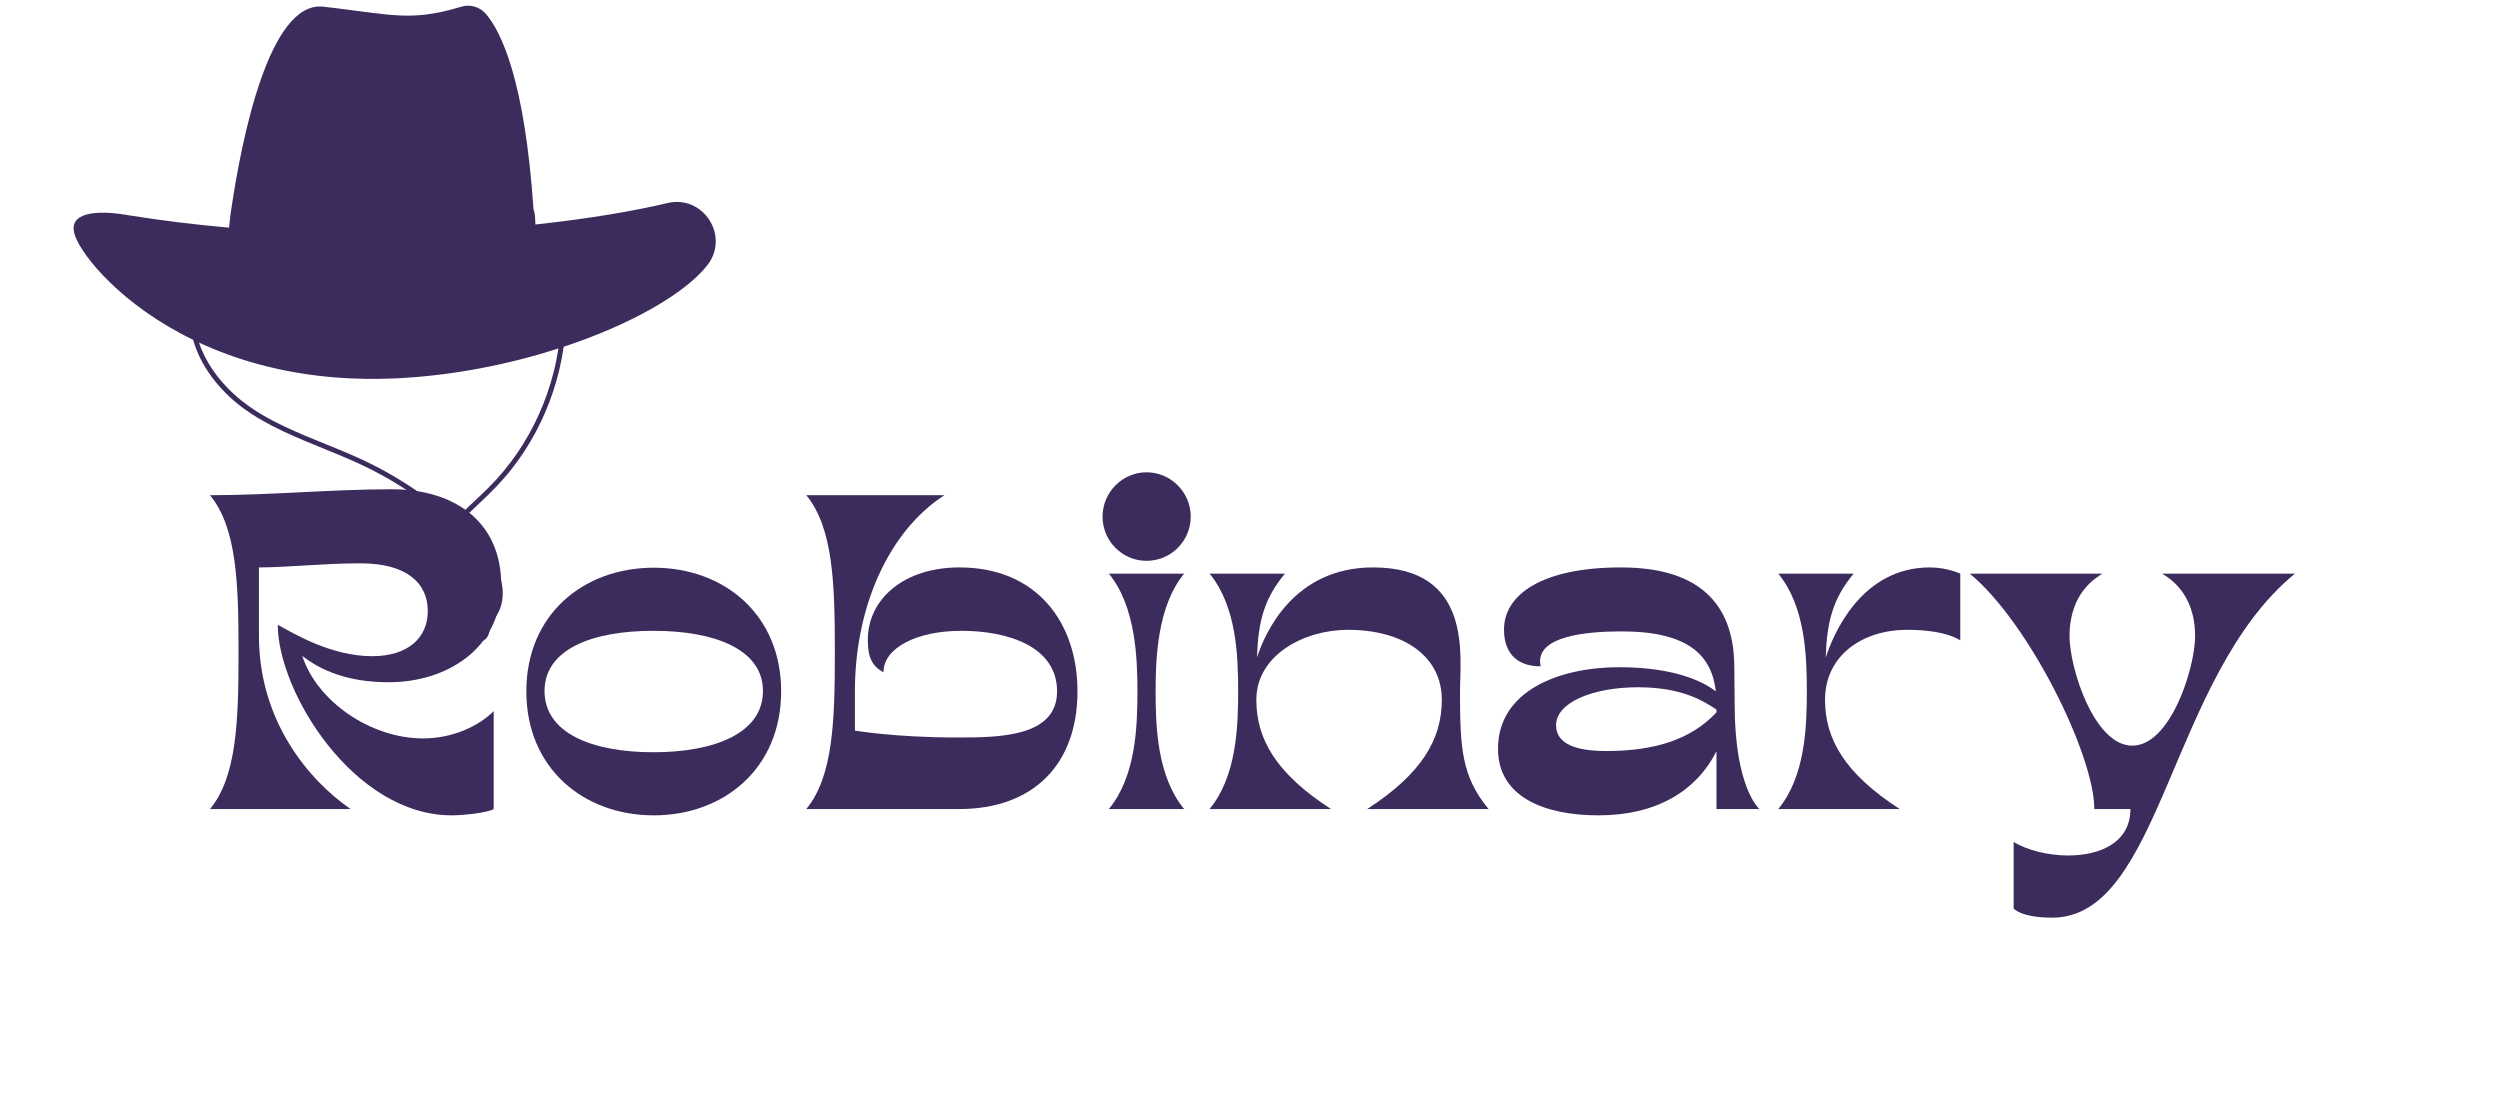 <svg xmlns="http://www.w3.org/2000/svg" xmlns:xlink="http://www.w3.org/1999/xlink" width="893" zoomAndPan="magnify" viewBox="0 0 669.75 294" height="392" preserveAspectRatio="xMidYMid meet" version="1.0"><defs><g/></defs><g fill="#3c2c5d" fill-opacity="1"><g transform="translate(54.153, 216.745)"><g><path d="M 9.75 -42.031 C 9.75 -23.797 9.328 -8.75 2.109 0 L 39.766 0 C 28.672 -7.656 15.219 -23.453 15.219 -46.406 L 15.219 -64.734 C 22.953 -64.734 32.375 -65.828 42.453 -65.828 C 54.906 -65.828 60.453 -60.453 60.453 -53.047 C 60.453 -45.828 55.078 -40.953 45.578 -40.953 C 34.469 -40.953 24.469 -47.078 20.266 -49.359 C 20.266 -31.438 40.609 1.688 66.844 1.688 C 69.953 1.688 76.422 1.016 78.109 0 L 78.109 -26.234 C 74.078 -22.203 67.094 -18.922 59.188 -18.922 C 45.156 -18.922 30.766 -28.844 26.828 -41.031 C 33.469 -35.812 41.625 -33.969 50.031 -33.969 C 65.328 -33.969 80.125 -42.875 80.125 -60.031 C 80.125 -76.938 67.688 -85.672 50.875 -85.672 C 34.641 -85.672 18.406 -84.078 2.109 -84.078 C 9.328 -75.328 9.75 -60.281 9.75 -42.031 Z M 9.75 -42.031 "/></g></g></g><g fill="#3c2c5d" fill-opacity="1"><g transform="translate(136.803, 216.745)"><g><path d="M 38.344 1.688 C 57.172 1.688 72.469 -10.938 72.469 -31.531 C 72.469 -52.125 57.172 -64.656 38.344 -64.656 C 19.5 -64.656 4.203 -52.125 4.203 -31.531 C 4.203 -10.938 19.5 1.688 38.344 1.688 Z M 9.078 -31.609 C 9.078 -42.797 21.781 -47.75 38.25 -47.75 C 54.656 -47.75 67.594 -42.797 67.594 -31.609 C 67.594 -20.344 54.656 -15.219 38.25 -15.219 C 21.781 -15.219 9.078 -20.344 9.078 -31.609 Z M 9.078 -31.609 "/></g></g></g><g fill="#3c2c5d" fill-opacity="1"><g transform="translate(213.484, 216.745)"><g><path d="M 2.516 0 L 43.469 0 C 63.391 0 75.172 -12.016 75.172 -31.531 C 75.172 -49.938 64.312 -64.734 43.547 -64.734 C 28.75 -64.734 19 -56.328 19 -45.312 C 19 -40.609 20.172 -38.25 23.203 -36.656 C 23.203 -43.219 32.203 -47.75 44.062 -47.75 C 56.578 -47.75 69.703 -43.547 69.703 -31.531 C 69.703 -19.25 54.062 -19.172 42.875 -19.172 C 26.312 -19.172 15.547 -21.016 15.547 -21.016 L 15.547 -31.531 C 15.547 -54.484 24.797 -74.578 39.516 -84.078 L 2.516 -84.078 C 9.75 -75.328 10.172 -60.281 10.172 -42.031 C 10.172 -23.797 9.75 -8.75 2.516 0 Z M 2.516 0 "/></g></g></g><g fill="#3c2c5d" fill-opacity="1"><g transform="translate(292.856, 216.745)"><g><path d="M 14.297 -66.5 C 20.844 -66.5 26.141 -71.797 26.141 -78.359 C 26.141 -84.828 20.844 -90.219 14.297 -90.219 C 7.812 -90.219 2.516 -84.828 2.516 -78.359 C 2.516 -71.797 7.812 -66.5 14.297 -66.5 Z M 4.203 0 L 24.375 0 C 17.156 -8.75 16.734 -22.031 16.734 -31.531 C 16.734 -40.188 17.156 -54.312 24.375 -63.062 L 4.203 -63.062 C 11.438 -54.312 11.859 -40.188 11.859 -31.531 C 11.859 -22.031 11.438 -8.75 4.203 0 Z M 4.203 0 "/></g></g></g><g fill="#3c2c5d" fill-opacity="1"><g transform="translate(321.527, 216.745)"><g><path d="M 2.516 -63.062 C 9.75 -54.312 10.172 -41.031 10.172 -31.531 C 10.172 -22.031 9.75 -8.75 2.516 0 L 35.062 0 C 20.344 -9.5 15.047 -18.75 15.047 -29.266 C 15.047 -41.203 27.75 -48.016 39.594 -48.016 C 54.484 -48.016 64.734 -40.953 64.734 -29.266 C 64.734 -18.75 59.438 -9.5 44.734 0 L 77.266 0 C 70.031 -8.75 69.609 -16.312 69.609 -31.531 C 69.609 -40.688 73.141 -64.734 46.328 -64.734 C 25.141 -64.734 17.406 -47.344 15.219 -40.609 C 15.547 -50.188 17.062 -56.25 22.703 -63.062 Z M 2.516 -63.062 "/></g></g></g><g fill="#3c2c5d" fill-opacity="1"><g transform="translate(398.797, 216.745)"><g><path d="M 2.516 -16.141 C 2.516 -3.188 15.047 1.688 29.422 1.688 C 45.062 1.688 55.656 -4.875 61.047 -15.469 L 61.047 0 L 72.562 0 C 72.562 0 65.922 -5.547 65.922 -28.078 C 65.922 -29.672 65.828 -36.406 65.828 -37.922 C 65.828 -50.453 60.781 -64.734 35.484 -64.734 C 13.953 -64.734 4.125 -57.25 4.125 -48.094 C 4.125 -41.281 8.156 -38.172 13.953 -38.25 C 12.109 -46.5 26.734 -47.594 35.656 -47.594 C 53.719 -47.594 59.781 -41.031 60.875 -31.531 C 55.484 -35.656 46.406 -38 34.969 -38 C 18.922 -38 2.516 -31.703 2.516 -16.141 Z M 40.016 -32.625 C 51.125 -32.625 56.922 -29.422 61.047 -26.656 L 61.047 -25.891 C 54.312 -18.75 44.812 -15.547 31.531 -15.547 C 23.297 -15.547 18.078 -17.484 18.078 -22.453 C 18.078 -28.672 28.172 -32.625 40.016 -32.625 Z M 40.016 -32.625 "/></g></g></g><g fill="#3c2c5d" fill-opacity="1"><g transform="translate(473.88, 216.745)"><g><path d="M 2.516 0 L 35.062 0 C 20.344 -9.5 15.047 -18.75 15.047 -29.266 C 15.047 -41.203 25.141 -48.016 37 -48.016 C 47.75 -48.016 51.281 -45.156 51.281 -45.156 L 51.281 -63.062 C 51.281 -63.062 47.75 -64.734 43.125 -64.734 C 24.891 -64.734 17.312 -47.078 15.219 -40.531 C 15.547 -50.109 17.062 -56.25 22.703 -63.062 L 2.516 -63.062 C 9.75 -54.312 10.172 -41.031 10.172 -31.531 C 10.172 -22.031 9.75 -8.75 2.516 0 Z M 2.516 0 "/></g></g></g><g fill="#3c2c5d" fill-opacity="1"><g transform="translate(527.692, 216.745)"><g><path d="M 33.375 0 L 43.047 0 C 43.047 9 34.891 12.438 26.406 12.438 C 20.938 12.438 15.391 11.016 11.766 8.828 L 11.766 26.656 C 11.766 26.656 13.703 29.094 22.109 29.094 C 51.453 29.094 53.469 -35.484 87.109 -63.062 L 51.547 -63.062 C 52.969 -62.141 60.375 -58.188 60.375 -46.328 C 60.375 -37.828 53.812 -16.984 43.547 -16.984 C 33.297 -16.984 26.734 -37.828 26.734 -46.328 C 26.734 -58.188 34.141 -62.141 35.562 -63.062 L 0 -63.062 C 15.719 -50.188 33.375 -14.547 33.375 0 Z M 33.375 0 "/></g></g></g><path fill="#3c2c5d" d="M 51.742 91.035 C 52.73 94.543 54.445 97.875 56.613 100.828 C 58.91 103.957 61.672 106.711 64.77 109.051 C 68.176 111.621 71.953 113.688 75.801 115.512 C 83.621 119.219 91.879 121.938 99.602 125.867 C 107.234 129.754 114.359 134.633 120.734 140.348 C 120.785 140.398 120.84 140.445 120.895 140.492 C 118.285 143.484 116.105 146.836 114.965 150.668 C 113.844 154.449 113.777 158.668 115.574 162.258 C 117.211 165.52 120.805 167.949 124.504 168.461 C 124.535 168.555 124.562 168.648 124.598 168.742 C 125.457 171.023 127.539 172.355 129.25 171.715 C 130.82 171.125 131.531 169.09 130.98 166.996 C 131.109 166.902 131.242 166.809 131.367 166.707 C 134.305 164.336 135.105 160.262 134.508 156.695 C 133.816 152.582 131.156 149.086 128.418 146.082 C 126.617 144.105 124.719 142.215 122.75 140.395 C 124.621 138.371 126.656 136.492 128.66 134.609 C 131.66 131.797 134.535 128.891 137.074 125.648 C 141.938 119.438 145.688 112.395 148.176 104.91 C 149.477 101.004 150.422 96.98 151.012 92.902 C 169.062 86.914 183.391 78.695 189.406 71.176 C 195.656 63.371 188.477 52.074 178.758 54.406 C 170.438 56.402 158.266 58.551 143.426 60.141 C 143.395 58.336 143.289 56.863 142.93 56.098 C 140.578 21.438 134.285 8.52 130.168 3.723 C 128.551 1.836 125.977 1.07 123.602 1.793 C 122.602 2.098 121.641 2.367 120.723 2.605 C 110.004 5.395 104.465 3.988 90.441 2.242 C 89.238 2.098 87.973 1.941 86.637 1.789 C 72.102 0.141 64.738 37.281 61.949 56.098 C 61.891 56.496 61.836 56.887 61.781 57.277 C 61.598 58.629 61.465 59.859 61.363 60.984 C 52.488 60.207 43.441 59.117 34.316 57.645 C 34.316 57.645 33.332 57.445 31.875 57.27 C 27.16 56.691 17.492 56.305 20.188 63.387 C 22.25 68.801 32.594 81.738 51.742 91.043 Z M 129.551 149.445 C 131.984 152.57 133.855 156.391 133.281 160.453 C 132.988 162.543 132.004 164.434 130.465 165.684 C 129.477 163.859 127.668 162.875 126.148 163.445 C 124.852 163.93 124.141 165.402 124.242 167.078 C 122.316 166.727 120.469 165.801 119.035 164.543 C 112.914 159.172 115.676 149.664 119.781 143.98 C 120.434 143.074 121.133 142.211 121.867 141.375 C 124.605 143.875 127.281 146.531 129.551 149.445 Z M 148.305 99.746 C 146.324 107.539 142.984 114.969 138.426 121.59 C 136.145 124.902 133.555 127.988 130.699 130.82 C 127.758 133.742 124.598 136.449 121.781 139.5 C 117.652 135.781 113.199 132.41 108.523 129.434 C 104.855 127.102 101.035 125.008 97.094 123.176 C 93.094 121.312 88.988 119.691 84.902 118.023 C 77.016 114.797 68.859 111.316 62.527 105.457 C 58.52 101.754 55.062 97.031 53.316 91.785 C 63.23 96.379 75.395 99.973 89.879 101.121 C 95.047 101.531 100.52 101.629 106.285 101.352 C 121.449 100.617 136.461 97.586 149.598 93.359 C 149.27 95.508 148.84 97.637 148.305 99.746 Z M 148.305 99.746 " fill-opacity="1" fill-rule="nonzero"/></svg>